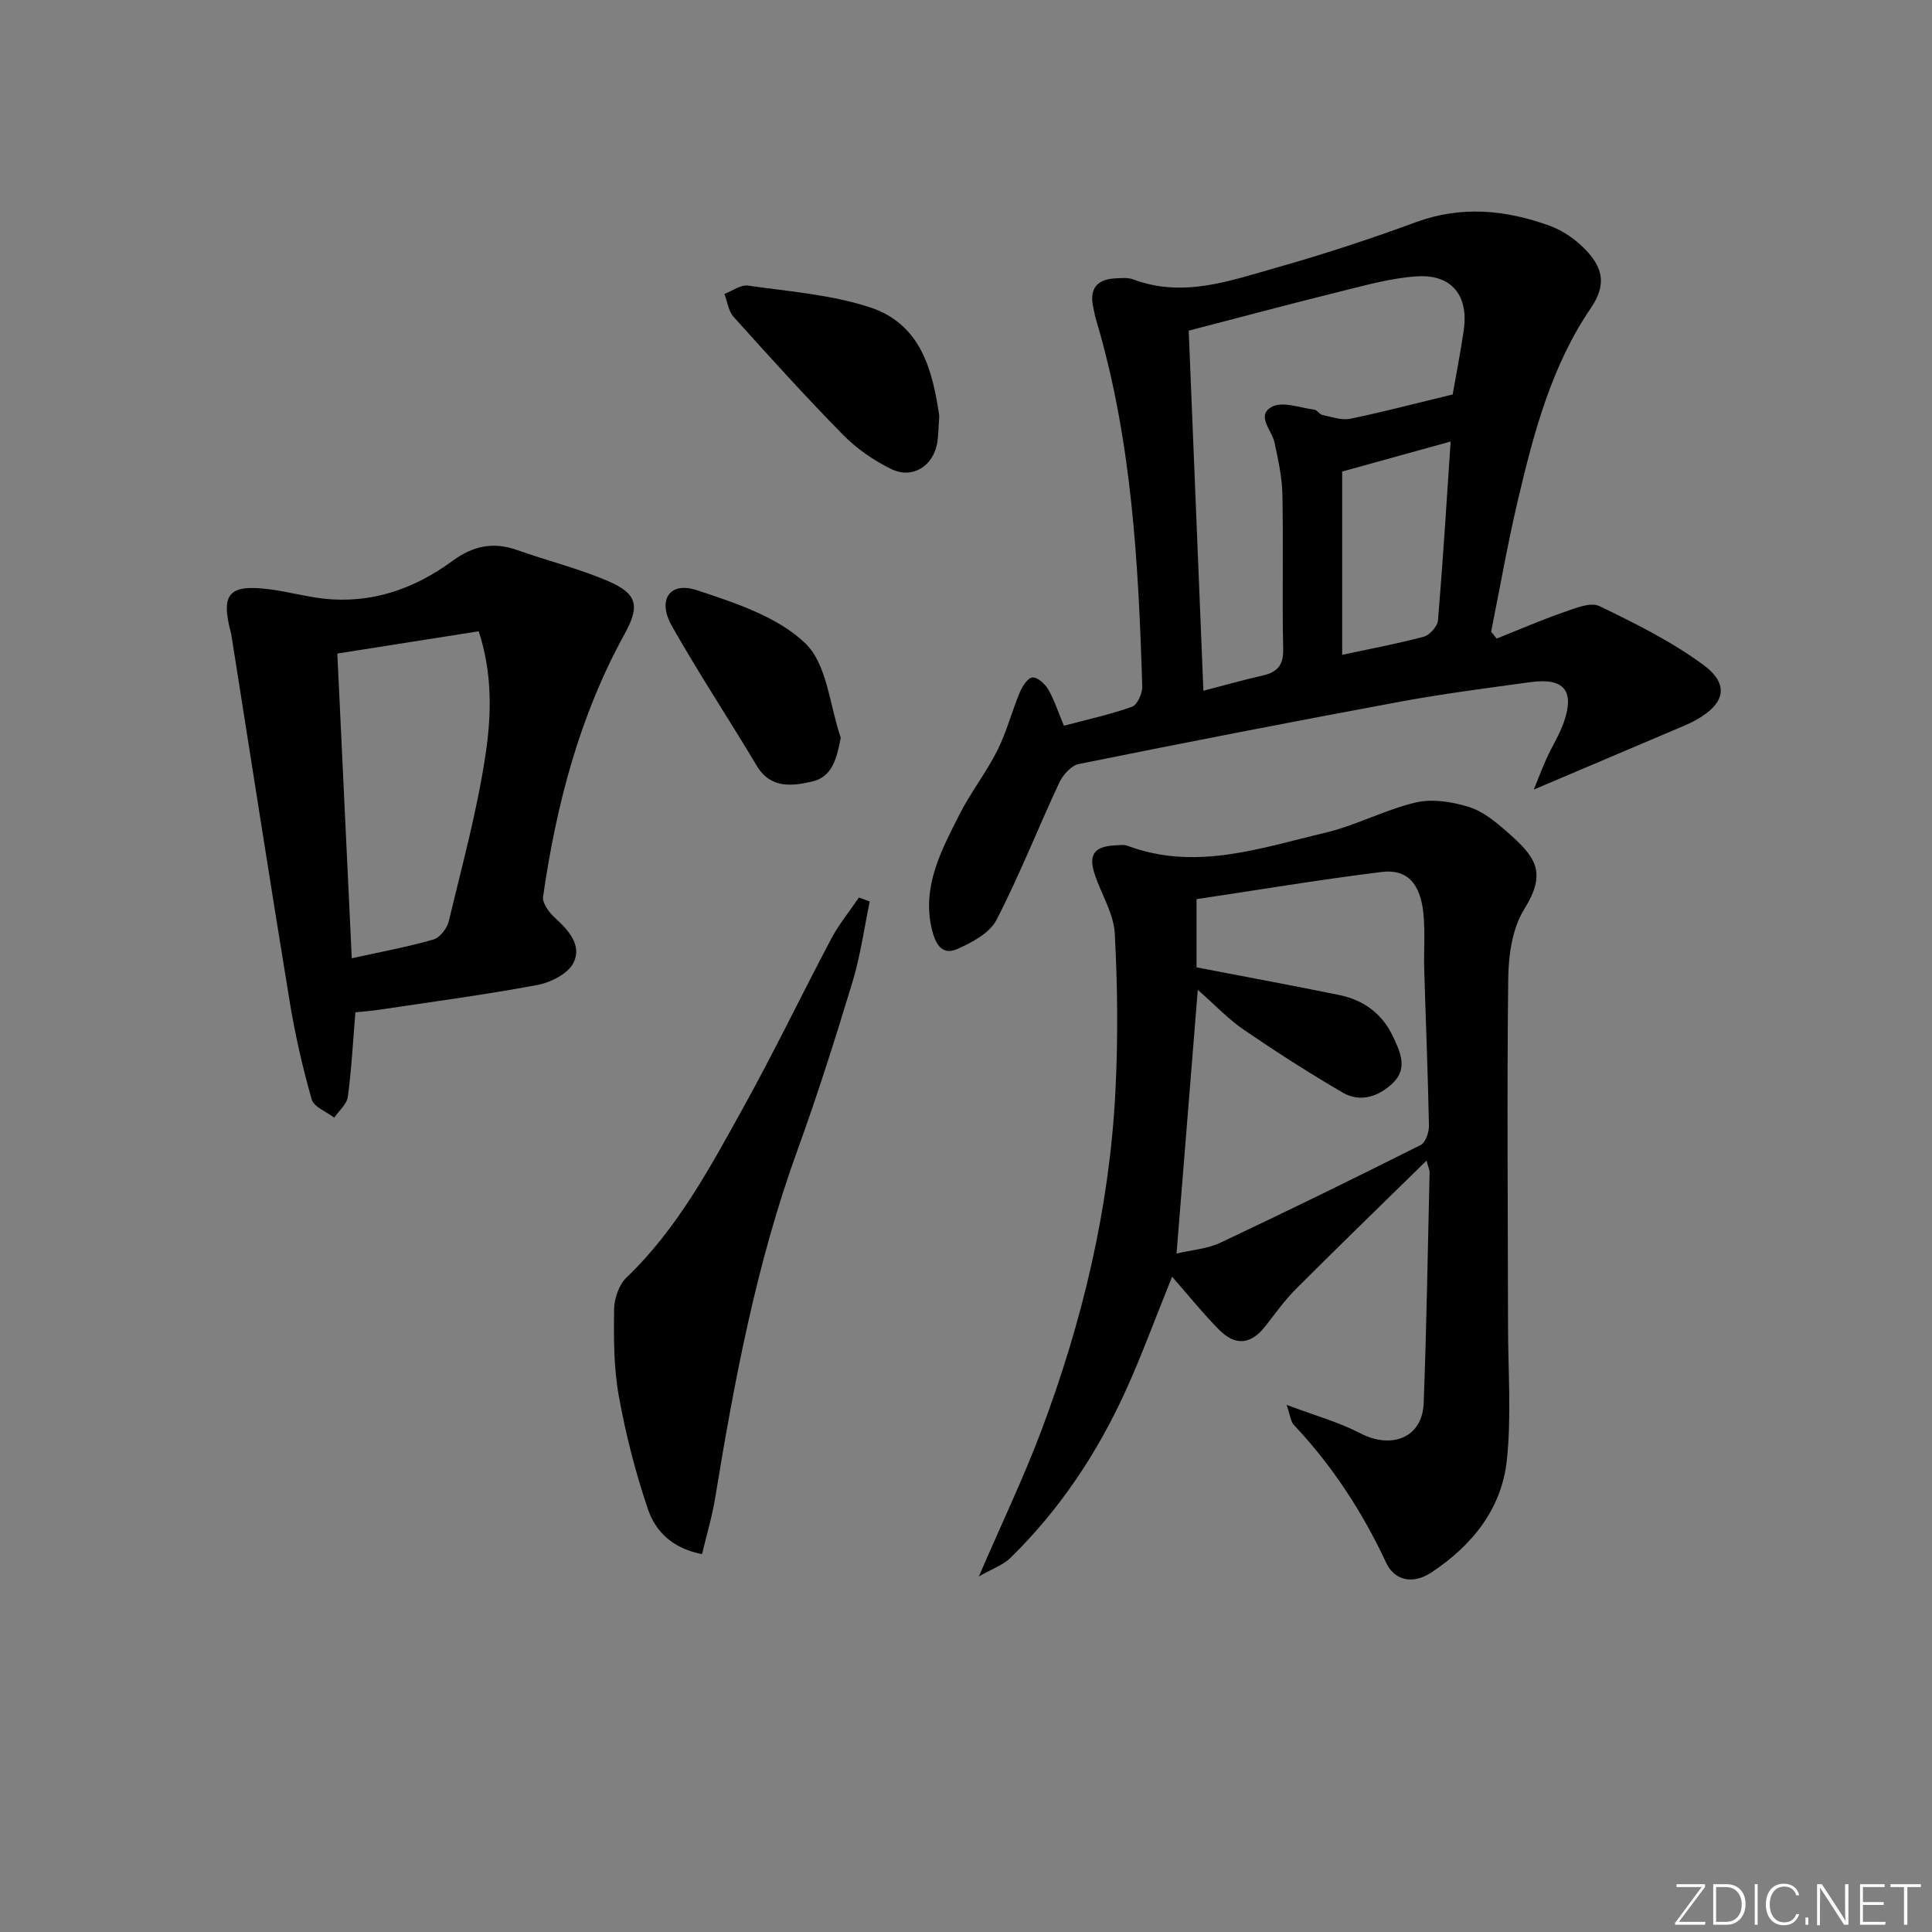 <svg enable-background="new 0 0 400 400" viewBox="0 0 400 400" xmlns="http://www.w3.org/2000/svg"><rect x="0" y="0" width="400" height="400" fill="#808080" stroke="none"/><g fill="#fafbfc"><path d="m346.9 398 5.4-7.3h-5.2v-.6h5.9v.6l-5.4 7.2h5.5l-.1.6h-6.2v-.5z"/><path d="m354.7 390.1h2.8c2.3 0 3.9 1.6 3.9 4.1s-1.6 4.3-3.9 4.3h-2.8zm.6 7.8h2c2.2 0 3.3-1.6 3.3-3.6 0-1.8-1-3.6-3.3-3.6h-2z"/><path d="m363.9 390.1v8.4h-.6v-8.4z"/><path d="m372.5 396.3c-.4 1.3-1.4 2.3-3.2 2.3-2.4 0-3.7-1.9-3.7-4.3 0-2.3 1.2-4.3 3.7-4.3 1.8 0 2.9 1 3.2 2.4h-.6c-.4-1.1-1.1-1.8-2.5-1.8-2.1 0-3 1.9-3 3.7s.9 3.7 3 3.7c1.4 0 2.1-.7 2.5-1.7z"/><path d="m373.8 398.5v-1.5h.6v1.5z"/><path d="m376.2 398.5v-8.4h1c1.3 2 4.4 6.7 4.9 7.6-.1-1.2-.1-2.4-.1-3.8v-3.8h.7v8.4h-.9c-1.2-1.9-4.4-6.8-5-7.7.1 1.1 0 2.3 0 3.9v3.9h-.6z"/><path d="m390 394.4h-4.3v3.5h4.7l-.1.6h-5.2v-8.4h5.1v.6h-4.5v3.1h4.3z"/><path d="m394.2 390.7h-2.8v-.6h6.3v.6h-2.8v7.8h-.7z"/></g><path d="m266.38 290.86c5.87 2.22 10.79 3.56 15.22 5.87 6.56 3.41 12.87.9 13.15-6.15.62-15.96.85-31.94 1.23-47.91.01-.43-.22-.86-.64-2.37-9.33 9.15-18.23 17.77-26.99 26.53-2.34 2.34-4.29 5.07-6.33 7.69-2.98 3.82-6.18 4.26-9.62.79-3.24-3.27-6.14-6.89-9.73-10.98-3.61 8.92-6.32 16.38-9.6 23.59-5.9 12.97-13.71 24.7-23.94 34.69-1.44 1.4-3.55 2.11-6.48 3.79 4.79-11.08 9.26-20.42 12.9-30.07 8.53-22.65 14.14-46.03 15.38-70.26.56-10.91.46-21.9-.13-32.81-.22-4.11-2.76-8.08-4.12-12.15-1.4-4.16-.17-5.87 4.25-6.09.83-.04 1.75-.19 2.48.08 14.04 5.27 27.49.5 40.93-2.68 6.39-1.51 12.37-4.76 18.76-6.27 3.42-.81 7.5-.16 10.96.9 2.89.88 5.54 3.05 7.89 5.11 5.94 5.2 8.45 8.34 3.62 16.09-2.47 3.96-3.25 9.51-3.31 14.35-.28 23.98-.06 47.97-.04 71.96.01 9.27.73 18.63-.25 27.8-1.09 10.11-7.24 17.68-15.69 23.25-3.63 2.4-7.51 1.74-9.29-2.06-4.91-10.5-11.12-20.05-19.07-28.49-.69-.68-.76-1.91-1.54-4.2zm-18.65-104.7v14.12c10.15 1.96 19.87 3.75 29.55 5.73 4.97 1.02 8.82 3.77 11.06 8.46 1.53 3.2 3.18 6.68.12 9.68-2.87 2.81-6.74 4.24-10.49 2.05-6.97-4.07-13.78-8.44-20.45-13-3.21-2.19-5.93-5.1-9.53-8.26-1.51 18.71-2.93 36.31-4.4 54.59 3.16-.75 6.37-.96 9.08-2.24 13.91-6.56 27.73-13.33 41.47-20.23 1.01-.51 1.73-2.63 1.71-3.98-.21-10.8-.66-21.6-.98-32.4-.11-3.82.21-7.68-.16-11.47-.6-6.26-3.37-9.34-8.64-8.68-12.78 1.58-25.49 3.71-38.34 5.63z" fill="#010000"/><path d="m220.27 150.25c4.9-1.3 9.6-2.31 14.09-3.92 1.11-.4 2.18-2.78 2.13-4.22-.78-25.42-2.15-50.79-9.41-75.41-.33-1.11-.59-2.25-.8-3.4-.68-3.55.89-5.43 4.42-5.65 1.32-.08 2.78-.23 3.96.21 10.28 3.85 19.98.28 29.62-2.45 9.72-2.75 19.35-5.9 28.84-9.4 9.45-3.48 18.63-2.56 27.7.72 2.85 1.03 5.64 3.01 7.71 5.25 3.18 3.45 4.2 6.88.84 11.8-8.15 11.95-11.85 25.9-15.12 39.83-2.12 9-3.71 18.12-5.53 27.18.38.47.77.94 1.15 1.42 4.62-1.84 9.19-3.83 13.89-5.46 2.37-.82 5.52-2.15 7.36-1.27 7.41 3.56 14.9 7.3 21.5 12.14 5.55 4.07 4.54 8.13-1.58 11.5-.73.4-1.47.76-2.24 1.09-10.19 4.33-20.38 8.65-31.24 13.26.88-2.17 1.69-4.34 2.64-6.44 1.16-2.56 2.72-4.98 3.62-7.62 2.21-6.46-.06-9.13-6.97-8.18-9.05 1.24-18.11 2.41-27.09 4.07-22.17 4.11-44.31 8.42-66.41 12.88-1.58.32-3.3 2.28-4.06 3.9-4.41 9.43-8.21 19.15-12.98 28.38-1.41 2.73-5.09 4.69-8.15 6.04-3.43 1.51-4.65-1.63-5.26-4.23-2.04-8.77 2-16.22 5.73-23.6 2.31-4.59 5.55-8.71 7.86-13.3 1.92-3.82 2.99-8.05 4.64-12.01.52-1.25 1.66-3.04 2.63-3.1 1.06-.07 2.6 1.33 3.27 2.48 1.23 2.13 1.99 4.53 3.24 7.51zm80.49-68.58c.67-3.87 1.6-8.56 2.29-13.29 1.04-7.15-2.46-11.58-9.56-11.17-5.07.3-10.11 1.68-15.08 2.91-10.72 2.65-21.39 5.51-32.3 8.34 1.02 25.06 2.02 49.59 3.04 74.55 4.38-1.14 8.33-2.25 12.34-3.17 3.01-.69 4.25-2.14 4.18-5.47-.24-10.65.05-21.31-.16-31.96-.07-3.61-.88-7.23-1.63-10.78-.54-2.56-3.92-5.61-.52-7.42 2.2-1.17 5.81.23 8.77.61.58.07 1.03.96 1.62 1.08 1.92.4 3.99 1.17 5.8.8 6.78-1.39 13.48-3.17 21.21-5.03zm-.42 9.74c-7.26 2.01-14.31 3.96-22.46 6.22v37.94c5.56-1.19 11.27-2.25 16.87-3.74 1.24-.33 2.87-2.15 2.97-3.39 1.04-12.4 1.8-24.82 2.62-37.03z" fill="#010000"/><path d="m73.58 209.59c-.52 6.31-.81 11.94-1.57 17.5-.21 1.53-1.83 2.88-2.81 4.31-1.61-1.24-4.22-2.21-4.67-3.78-1.89-6.66-3.44-13.45-4.56-20.29-4.13-25.19-8.04-50.42-12.03-75.63-.03-.16-.04-.33-.08-.49-2.26-8.4-.52-10.36 8.34-9.15 3.61.49 7.17 1.48 10.79 1.88 9.93 1.1 18.8-2.02 26.66-7.79 4.3-3.16 8.5-4.03 13.48-2.25 6.24 2.22 12.73 3.81 18.79 6.42 6.09 2.63 6.57 5.17 3.39 10.95-9.34 16.97-14.14 35.36-16.87 54.37-.19 1.32 1.2 3.23 2.37 4.3 2.86 2.61 5.72 5.72 3.94 9.37-1.1 2.26-4.69 4.09-7.44 4.61-10.91 2.04-21.92 3.5-32.9 5.15-1.6.24-3.24.35-4.83.52zm-3.74-74.28c1.01 21.36 1.99 42.03 2.99 63.09 6.26-1.38 11.65-2.37 16.9-3.88 1.34-.39 2.81-2.29 3.17-3.75 2.75-11.43 5.87-22.84 7.61-34.44 1.24-8.24 1.48-16.84-1.4-25.63-9.72 1.54-19.17 3.02-29.27 4.61z" fill="#010000"/><path d="m180.07 186.65c-1.16 5.55-1.92 11.21-3.56 16.62-3.56 11.73-7.26 23.44-11.44 34.96-8.47 23.34-13.02 47.57-17.01 71.95-.63 3.86-1.77 7.63-2.71 11.58-6.1-1.16-9.63-4.69-11.18-9.24-2.6-7.64-4.62-15.54-6.05-23.49-1.06-5.84-1.06-11.93-.98-17.9.03-2.26 1-5.13 2.58-6.64 10.53-10.09 17.28-22.74 24.2-35.23 6.36-11.47 12.04-23.31 18.18-34.9 1.6-3.01 3.81-5.7 5.73-8.54.74.28 1.49.56 2.24.83z" fill="#010000"/><path d="m194.47 86.1c-.19 2.59-.18 4.1-.42 5.57-.81 4.8-5.1 7.57-9.48 5.46-3.64-1.76-7.17-4.21-10.01-7.09-7.79-7.92-15.25-16.18-22.68-24.44-1.07-1.19-1.29-3.15-1.9-4.75 1.64-.61 3.38-1.94 4.89-1.72 8.48 1.22 17.22 1.86 25.27 4.51 10.81 3.55 12.99 13.56 14.33 22.46z" fill="#010000"/><path d="m174.07 152.74c-.83 4.29-1.74 8.11-5.93 9.07-4.08.93-8.58 1.56-11.47-3.28-5.78-9.69-12.02-19.11-17.57-28.93-3.05-5.4-.47-9.27 5.16-7.41 7.93 2.62 16.71 5.47 22.47 11 4.53 4.34 5.04 12.88 7.34 19.55z" fill="#010000"/></svg>